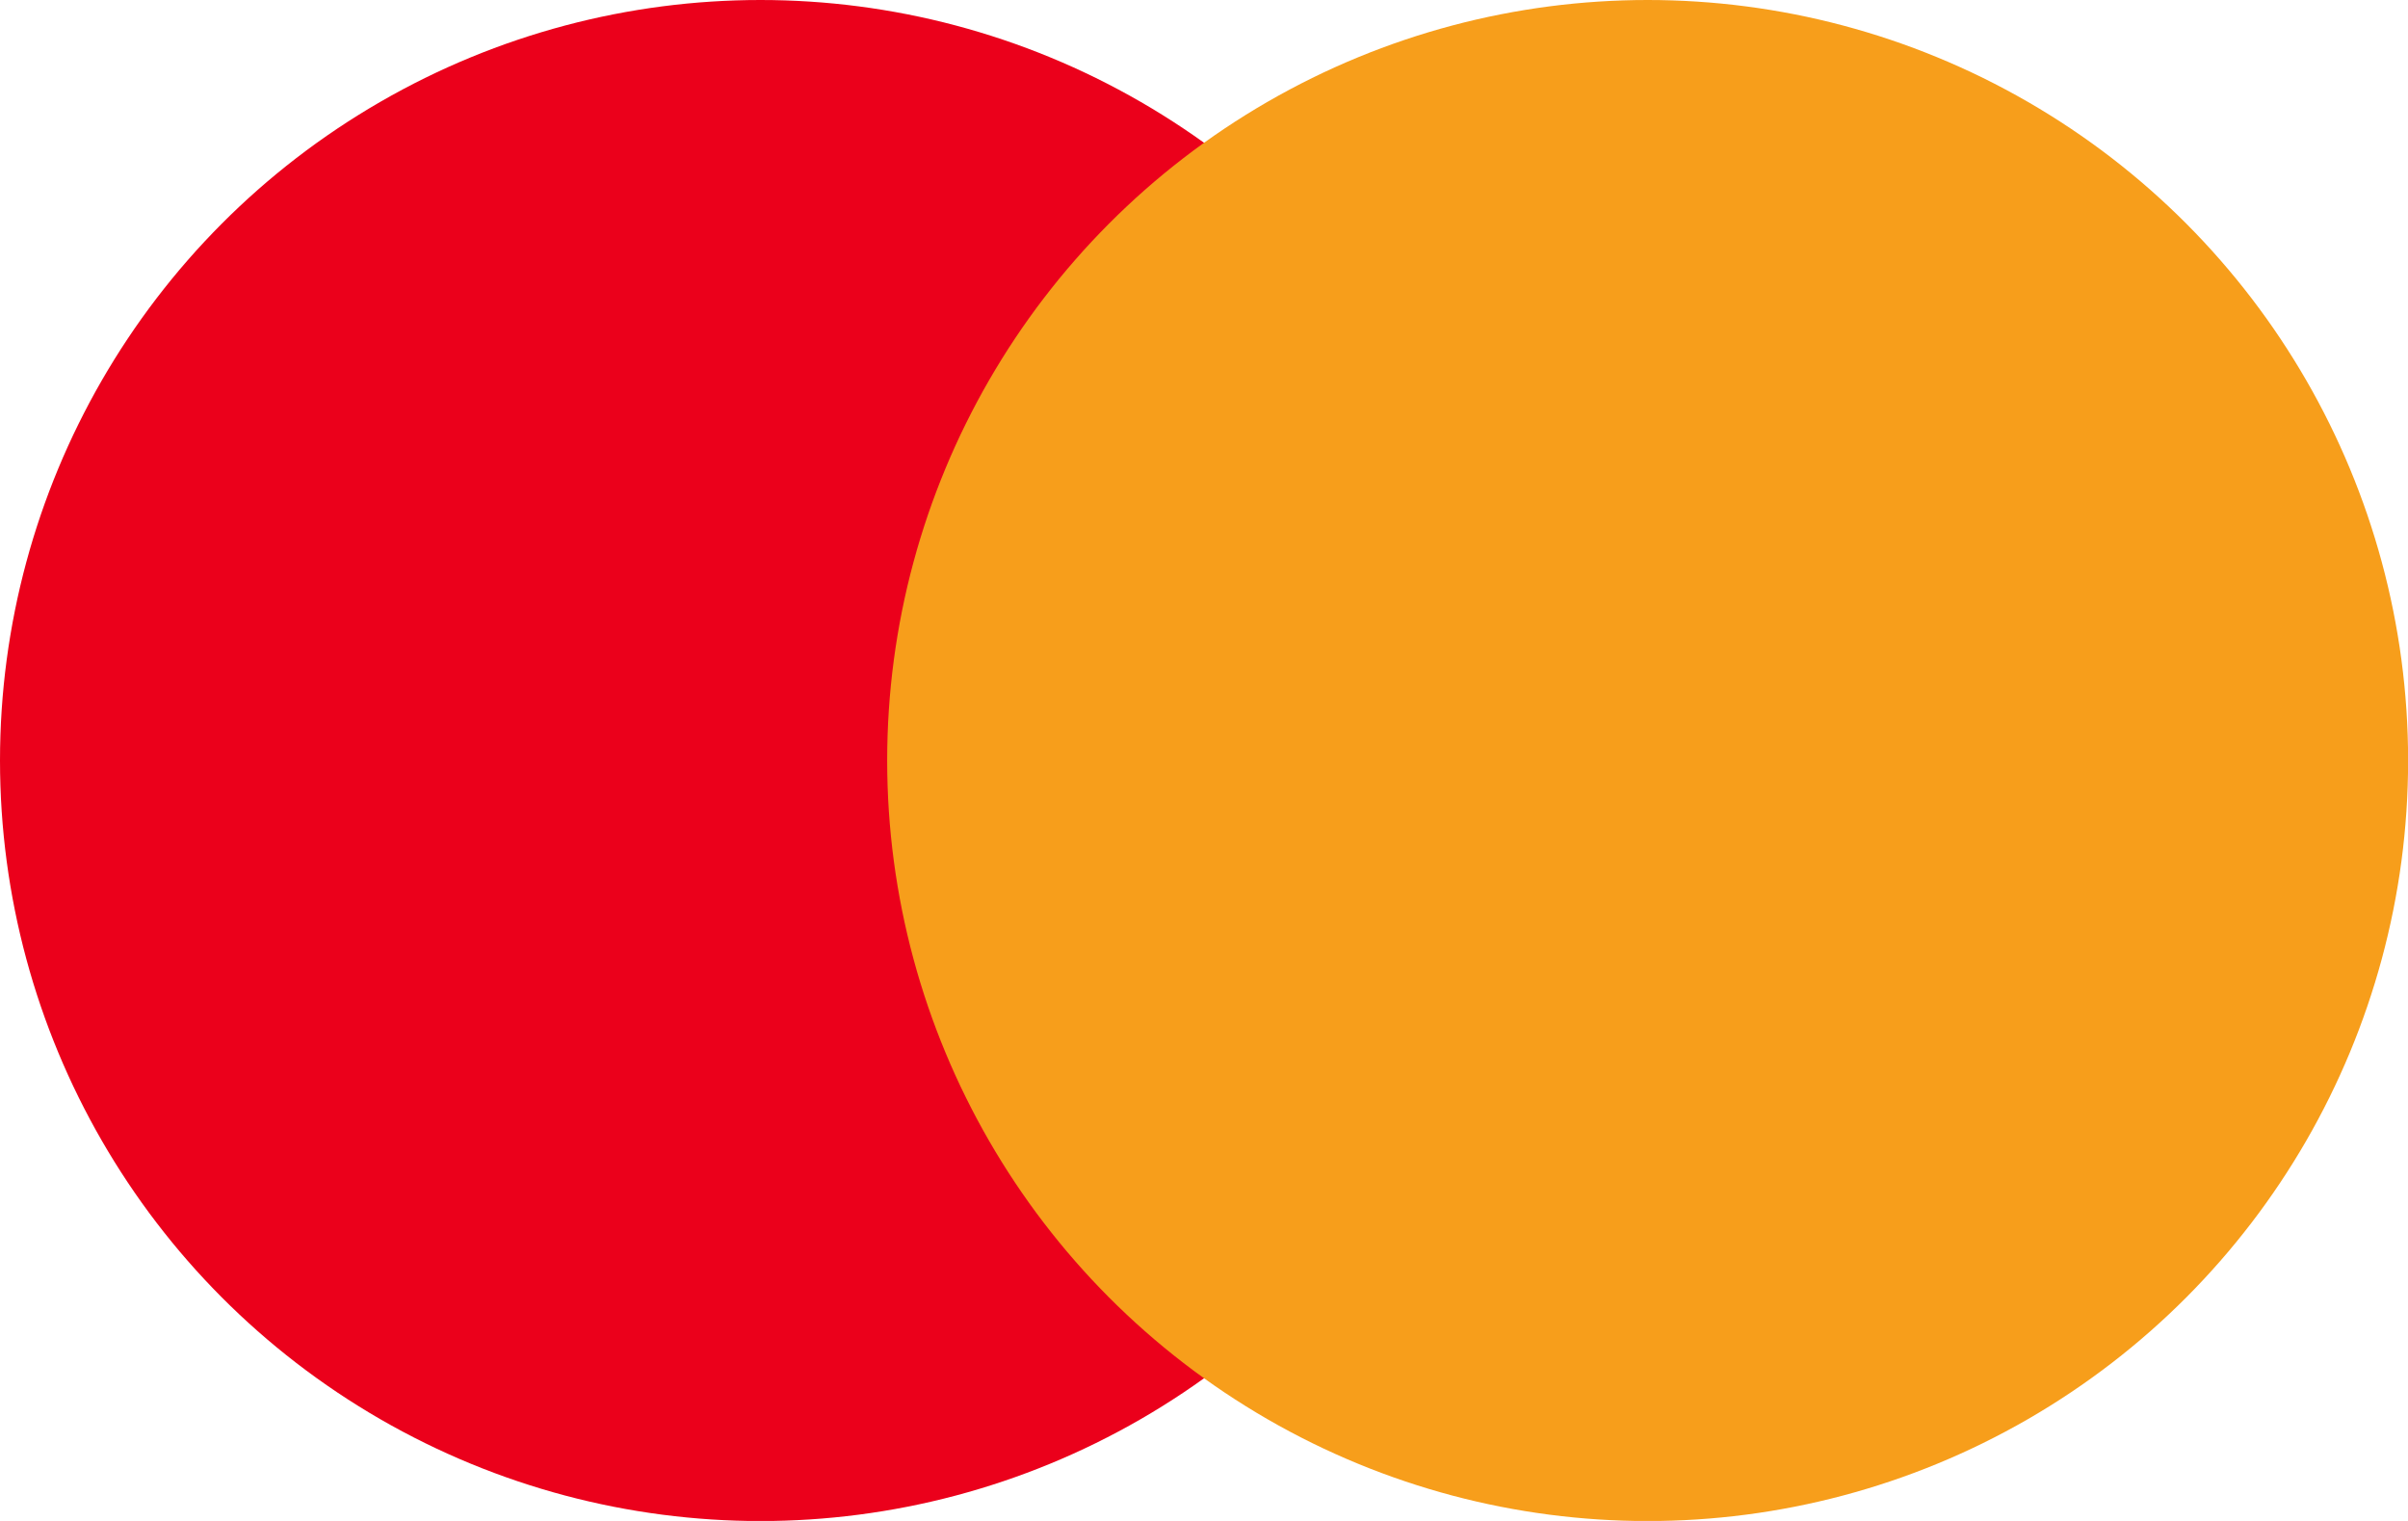 <svg width="21" height="13.263" viewBox="0 0 21 13.263" fill="none" xmlns="http://www.w3.org/2000/svg" xmlns:xlink="http://www.w3.org/1999/xlink">
	<desc>
			Created with Pixso.
	</desc>
	<defs/>
	<circle cx="6.632" cy="6.632" r="6.632" fill="#EB001B" fill-opacity="1"/>
	<circle cx="14.369" cy="6.632" r="6.632" fill="#F79E1B" fill-opacity="1"/>
</svg>
